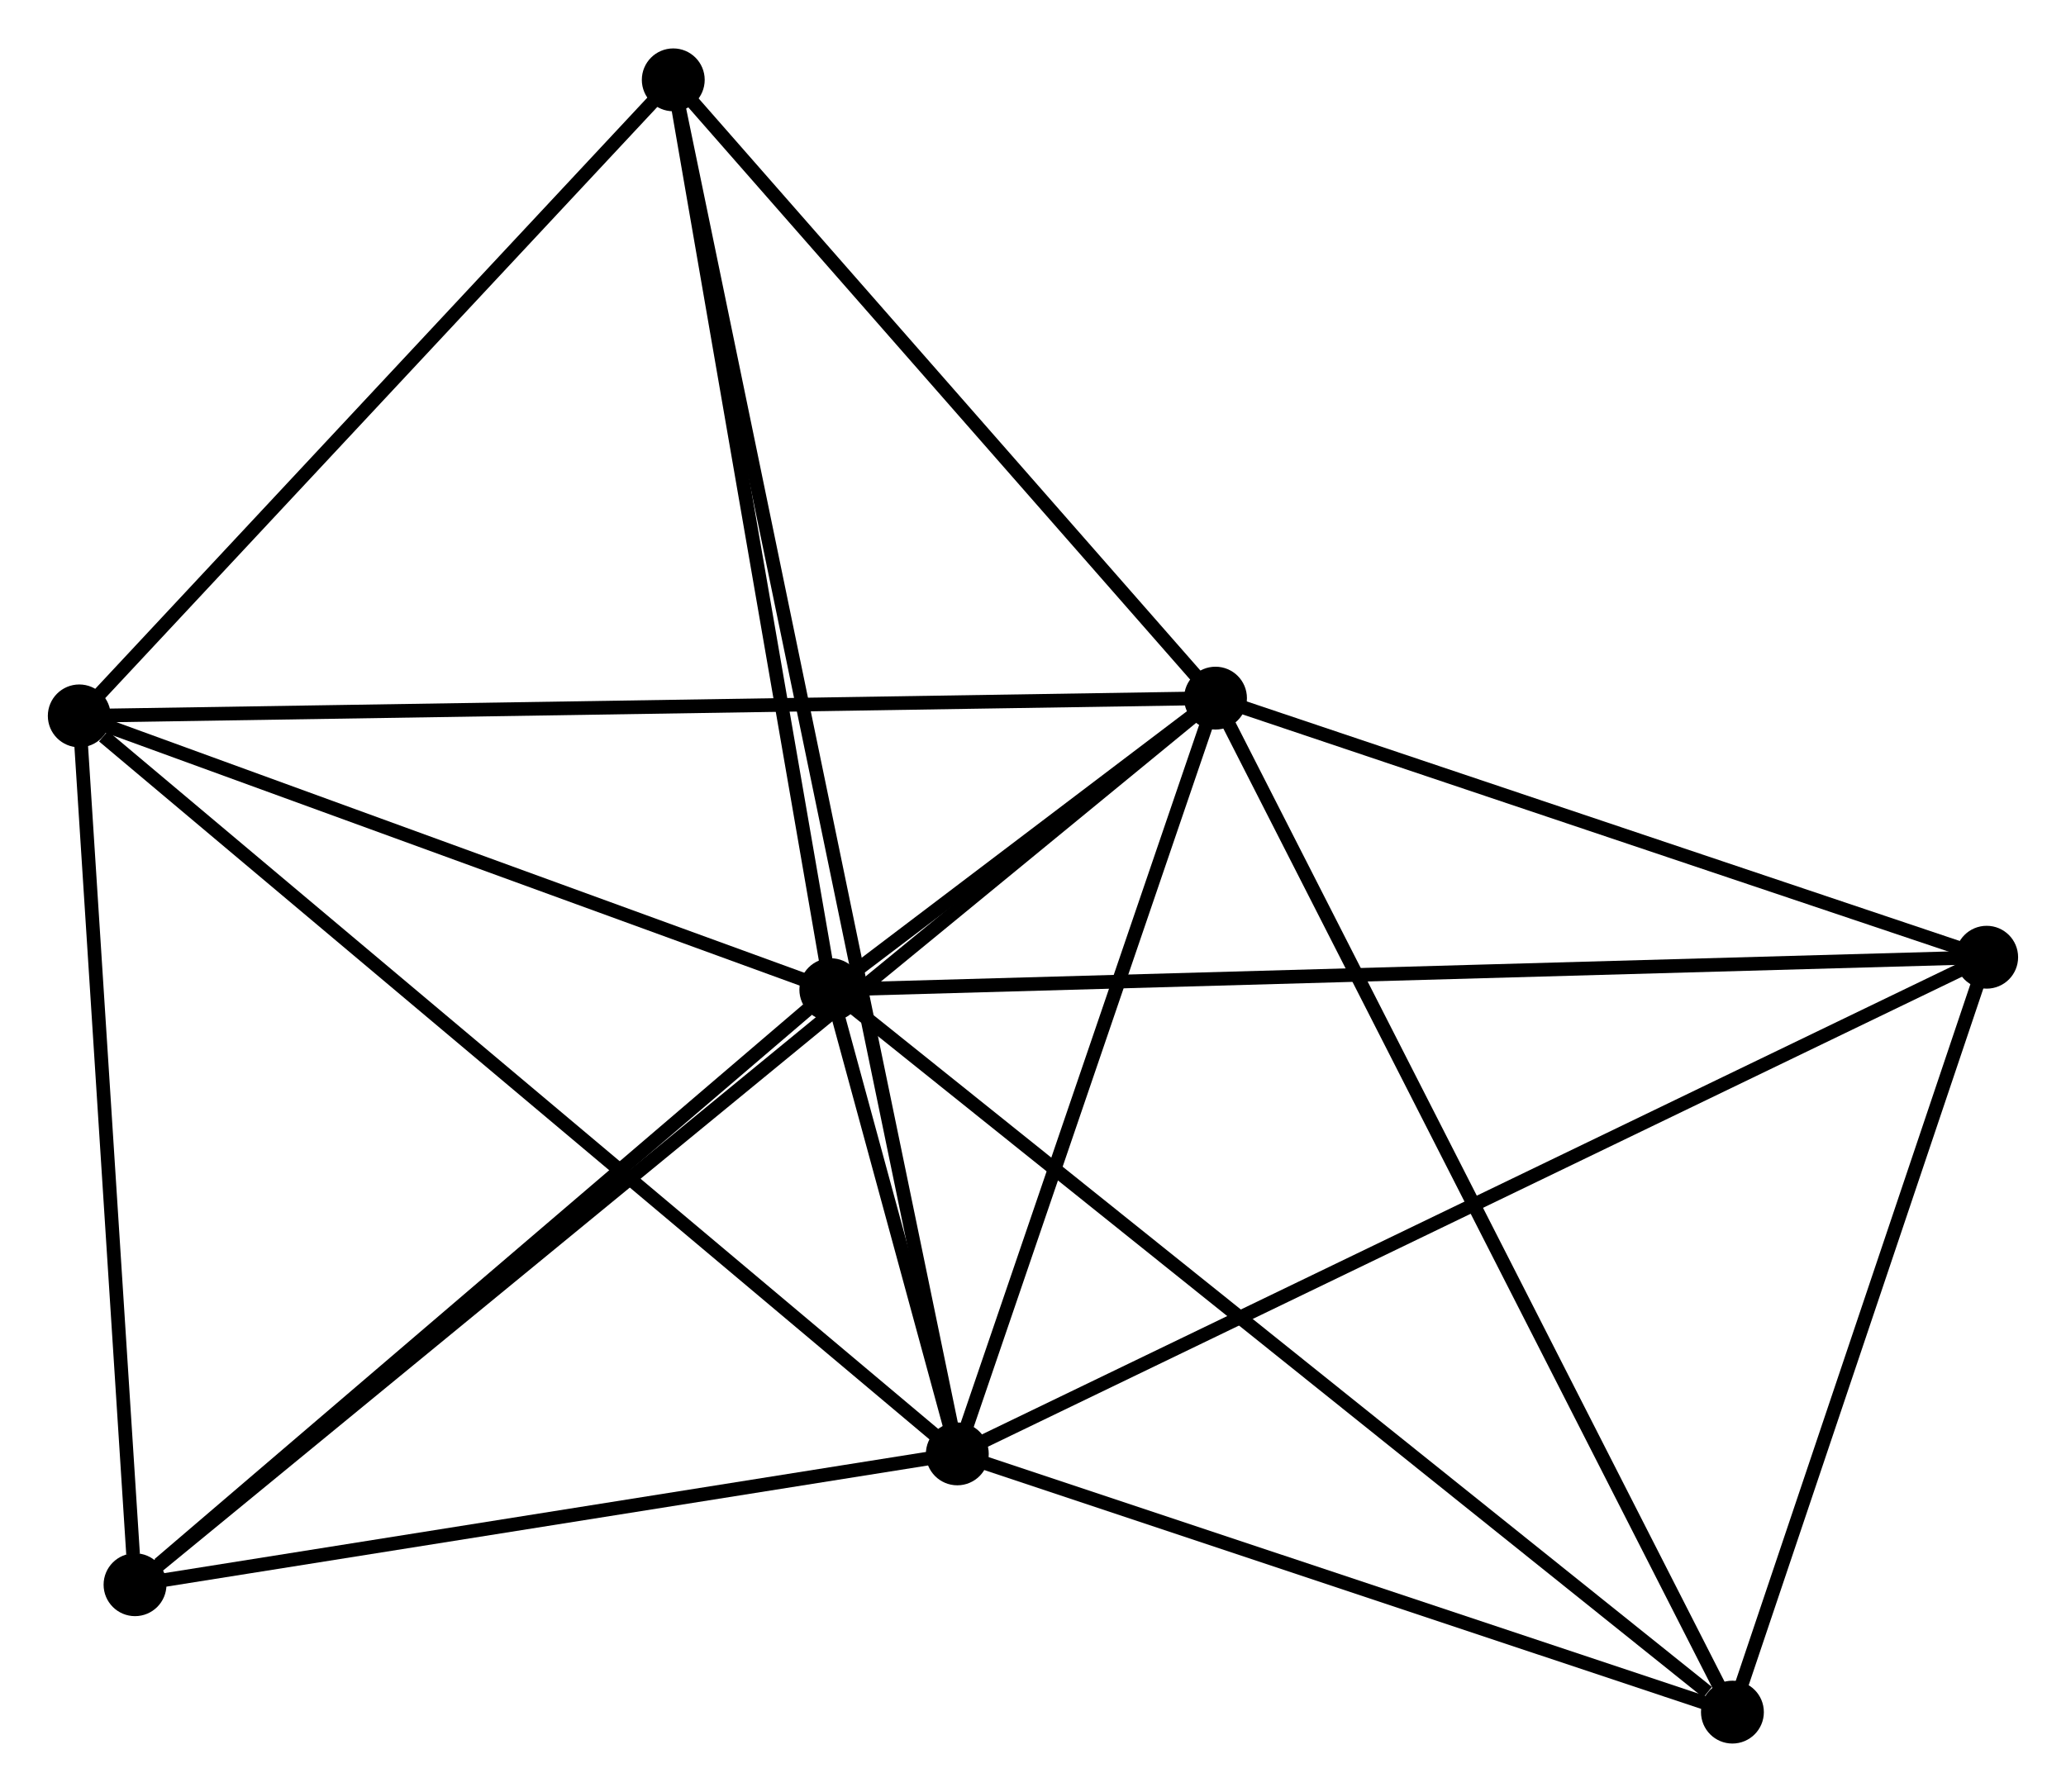 <?xml version="1.0" encoding="UTF-8" standalone="no"?>
<!DOCTYPE svg PUBLIC "-//W3C//DTD SVG 1.1//EN"
 "http://www.w3.org/Graphics/SVG/1.1/DTD/svg11.dtd">
<!-- Generated by graphviz version 2.36.0 (20140111.2315)
 -->
<!-- Title: %3 Pages: 1 -->
<svg width="151pt" height="131pt"
 viewBox="0.00 0.00 151.17 131.06" xmlns="http://www.w3.org/2000/svg" xmlns:xlink="http://www.w3.org/1999/xlink">
<g id="graph0" class="graph" transform="scale(1 1) rotate(0) translate(4 127.065)">
<title>%3</title>
<!-- 0 -->
<g id="node1" class="node"><title>0</title>
<ellipse fill="black" stroke="black" cx="56.792" cy="-54.674" rx="1.8" ry="1.8"/>
</g>
<!-- 1 -->
<g id="node2" class="node"><title>1</title>
<ellipse fill="black" stroke="black" cx="84.939" cy="-76.013" rx="1.8" ry="1.8"/>
</g>
<!-- 0&#45;&#45;1 -->
<g id="edge1" class="edge"><title>0&#45;&#45;1</title>
<path fill="none" stroke="black" d="M58.306,-55.822C63.147,-59.492 78.235,-70.931 83.279,-74.754"/>
</g>
<!-- 2 -->
<g id="node3" class="node"><title>2</title>
<ellipse fill="black" stroke="black" cx="66.047" cy="-20.7" rx="1.8" ry="1.8"/>
</g>
<!-- 0&#45;&#45;2 -->
<g id="edge2" class="edge"><title>0&#45;&#45;2</title>
<path fill="none" stroke="black" d="M57.29,-52.848C58.882,-47.004 63.843,-28.792 65.501,-22.705"/>
</g>
<!-- 3 -->
<g id="node4" class="node"><title>3</title>
<ellipse fill="black" stroke="black" cx="1.8" cy="-74.713" rx="1.8" ry="1.8"/>
</g>
<!-- 0&#45;&#45;3 -->
<g id="edge3" class="edge"><title>0&#45;&#45;3</title>
<path fill="none" stroke="black" d="M54.963,-55.341C46.613,-58.383 12.173,-70.933 3.693,-74.023"/>
</g>
<!-- 4 -->
<g id="node5" class="node"><title>4</title>
<ellipse fill="black" stroke="black" cx="141.366" cy="-57.05" rx="1.8" ry="1.8"/>
</g>
<!-- 0&#45;&#45;4 -->
<g id="edge4" class="edge"><title>0&#45;&#45;4</title>
<path fill="none" stroke="black" d="M58.883,-54.733C70.584,-55.062 127.839,-56.67 139.349,-56.994"/>
</g>
<!-- 5 -->
<g id="node6" class="node"><title>5</title>
<ellipse fill="black" stroke="black" cx="45.263" cy="-121.265" rx="1.8" ry="1.8"/>
</g>
<!-- 0&#45;&#45;5 -->
<g id="edge5" class="edge"><title>0&#45;&#45;5</title>
<path fill="none" stroke="black" d="M56.46,-56.595C54.776,-66.32 47.21,-110.019 45.575,-119.462"/>
</g>
<!-- 6 -->
<g id="node7" class="node"><title>6</title>
<ellipse fill="black" stroke="black" cx="5.88" cy="-11.124" rx="1.8" ry="1.8"/>
</g>
<!-- 0&#45;&#45;6 -->
<g id="edge6" class="edge"><title>0&#45;&#45;6</title>
<path fill="none" stroke="black" d="M55.098,-53.225C47.368,-46.613 15.483,-19.339 7.632,-12.623"/>
</g>
<!-- 7 -->
<g id="node8" class="node"><title>7</title>
<ellipse fill="black" stroke="black" cx="122.762" cy="-1.8" rx="1.8" ry="1.8"/>
</g>
<!-- 0&#45;&#45;7 -->
<g id="edge7" class="edge"><title>0&#45;&#45;7</title>
<path fill="none" stroke="black" d="M58.423,-53.367C67.471,-46.116 111.436,-10.877 120.946,-3.255"/>
</g>
<!-- 1&#45;&#45;2 -->
<g id="edge8" class="edge"><title>1&#45;&#45;2</title>
<path fill="none" stroke="black" d="M84.311,-74.173C81.442,-65.775 69.61,-31.133 66.697,-22.604"/>
</g>
<!-- 1&#45;&#45;3 -->
<g id="edge9" class="edge"><title>1&#45;&#45;3</title>
<path fill="none" stroke="black" d="M82.884,-75.981C71.382,-75.801 15.097,-74.921 3.783,-74.744"/>
</g>
<!-- 1&#45;&#45;4 -->
<g id="edge10" class="edge"><title>1&#45;&#45;4</title>
<path fill="none" stroke="black" d="M86.817,-75.382C95.384,-72.503 130.723,-60.627 139.424,-57.703"/>
</g>
<!-- 1&#45;&#45;5 -->
<g id="edge11" class="edge"><title>1&#45;&#45;5</title>
<path fill="none" stroke="black" d="M83.619,-77.519C77.595,-84.389 52.747,-112.73 46.629,-119.707"/>
</g>
<!-- 1&#45;&#45;6 -->
<g id="edge12" class="edge"><title>1&#45;&#45;6</title>
<path fill="none" stroke="black" d="M83.288,-74.658C72.999,-66.213 17.784,-20.895 7.522,-12.472"/>
</g>
<!-- 1&#45;&#45;7 -->
<g id="edge13" class="edge"><title>1&#45;&#45;7</title>
<path fill="none" stroke="black" d="M85.874,-74.179C91.107,-63.911 116.712,-13.67 121.859,-3.57"/>
</g>
<!-- 2&#45;&#45;3 -->
<g id="edge14" class="edge"><title>2&#45;&#45;3</title>
<path fill="none" stroke="black" d="M64.459,-22.035C55.647,-29.443 12.829,-65.44 3.569,-73.226"/>
</g>
<!-- 2&#45;&#45;4 -->
<g id="edge15" class="edge"><title>2&#45;&#45;4</title>
<path fill="none" stroke="black" d="M67.909,-21.599C78.329,-26.628 129.319,-51.236 139.569,-56.183"/>
</g>
<!-- 2&#45;&#45;5 -->
<g id="edge16" class="edge"><title>2&#45;&#45;5</title>
<path fill="none" stroke="black" d="M65.613,-22.801C62.885,-36.001 48.141,-107.337 45.627,-119.501"/>
</g>
<!-- 2&#45;&#45;6 -->
<g id="edge17" class="edge"><title>2&#45;&#45;6</title>
<path fill="none" stroke="black" d="M64.045,-20.382C54.91,-18.928 17.228,-12.931 7.951,-11.454"/>
</g>
<!-- 2&#45;&#45;7 -->
<g id="edge18" class="edge"><title>2&#45;&#45;7</title>
<path fill="none" stroke="black" d="M67.934,-20.071C76.545,-17.202 112.064,-5.365 120.809,-2.451"/>
</g>
<!-- 3&#45;&#45;5 -->
<g id="edge19" class="edge"><title>3&#45;&#45;5</title>
<path fill="none" stroke="black" d="M3.246,-76.262C9.845,-83.329 37.065,-112.484 43.767,-119.662"/>
</g>
<!-- 3&#45;&#45;6 -->
<g id="edge20" class="edge"><title>3&#45;&#45;6</title>
<path fill="none" stroke="black" d="M1.918,-72.878C2.503,-63.755 5.097,-23.317 5.737,-13.35"/>
</g>
<!-- 4&#45;&#45;7 -->
<g id="edge21" class="edge"><title>4&#45;&#45;7</title>
<path fill="none" stroke="black" d="M140.747,-55.212C137.922,-46.824 126.271,-12.221 123.402,-3.702"/>
</g>
</g>
</svg>
